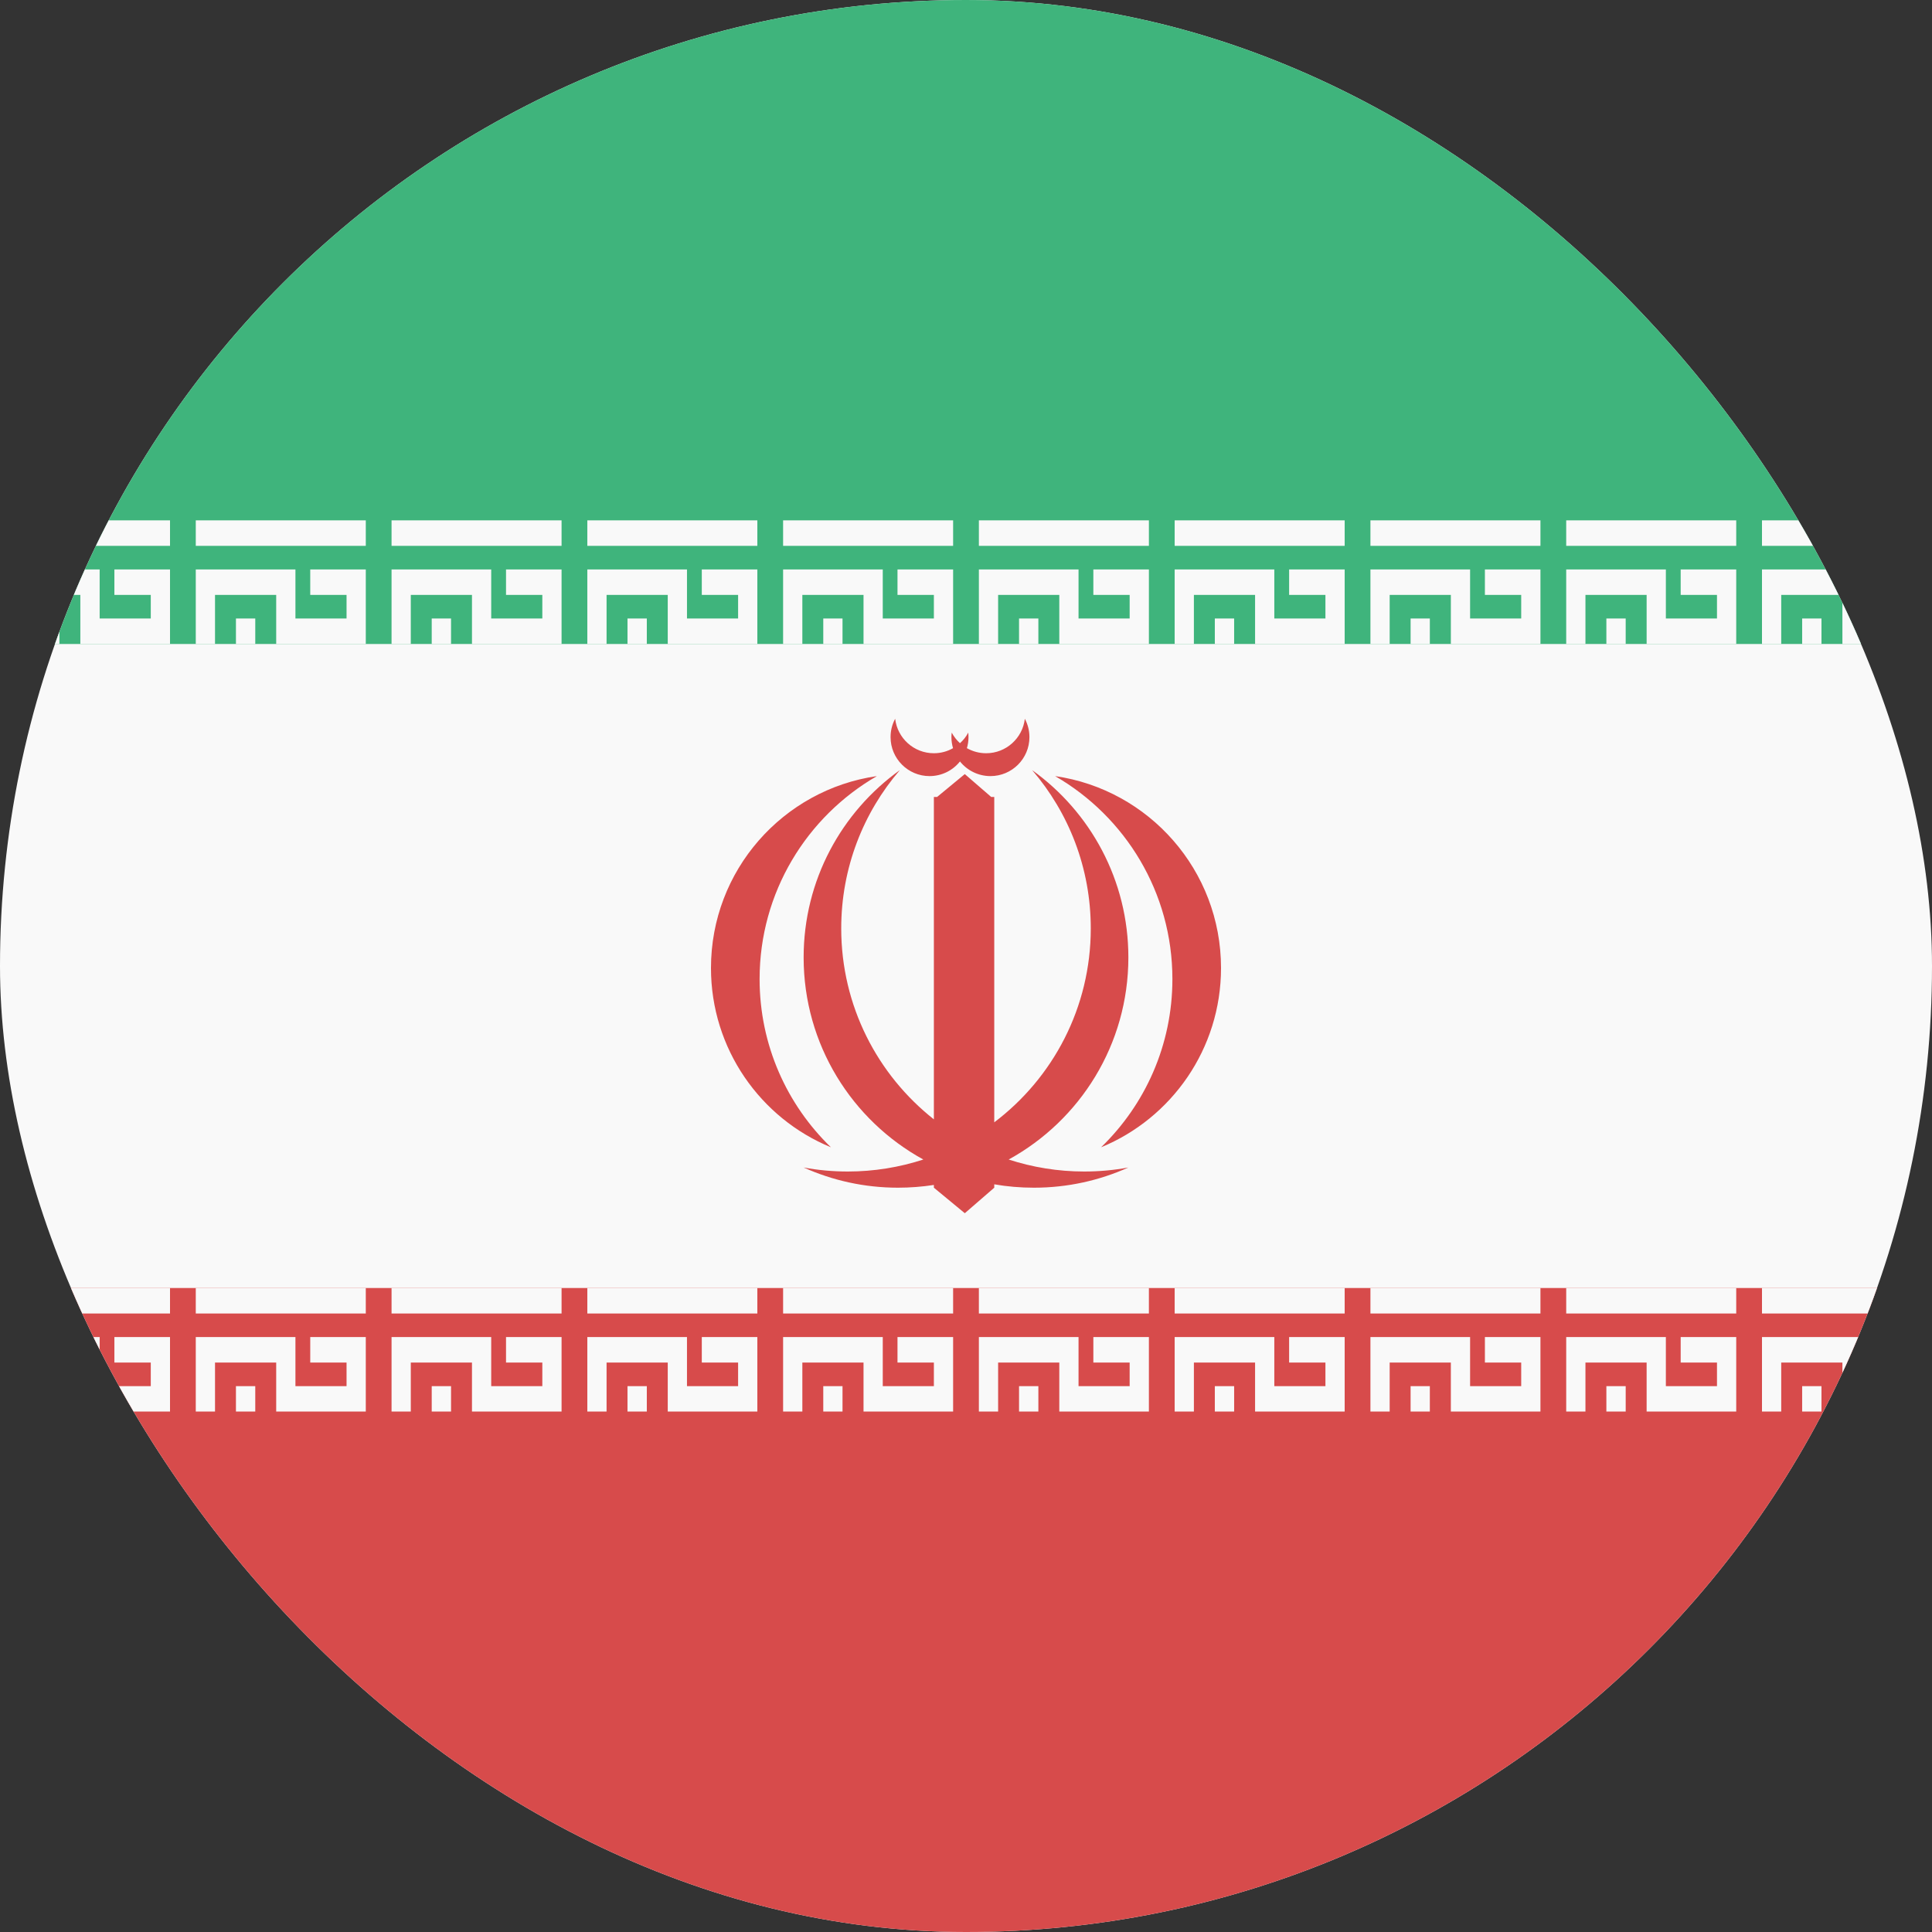 <svg width="24" height="24" viewBox="0 0 24 24" fill="none" xmlns="http://www.w3.org/2000/svg">
<rect x="0" y="0" width="24" height="24" fill="#333333" stroke="none"/>
<g clip-path="url(#clip0_440_1388)">
<rect width="24" height="24" rx="12" fill="#F9F9F9"/>
<path d="M0 16H24V24H0V16Z" fill="#D74B4B"/>
<path d="M0 0H24V8H0V0Z" fill="#3FB47C"/>
<path fill-rule="evenodd" clip-rule="evenodd" d="M11.823 9.101C11.849 9.15 11.884 9.195 11.925 9.232C11.967 9.195 12.002 9.15 12.028 9.101C12.03 9.119 12.031 9.138 12.031 9.157C12.031 9.205 12.024 9.251 12.011 9.294C12.082 9.334 12.163 9.357 12.25 9.357C12.498 9.357 12.703 9.17 12.731 8.929C12.767 8.997 12.788 9.074 12.788 9.157C12.788 9.424 12.571 9.641 12.304 9.641C12.151 9.641 12.014 9.57 11.925 9.459C11.837 9.57 11.7 9.641 11.547 9.641C11.28 9.641 11.063 9.424 11.063 9.157C11.063 9.074 11.083 8.997 11.12 8.929C11.148 9.17 11.352 9.357 11.601 9.357C11.688 9.357 11.769 9.334 11.839 9.294C11.826 9.251 11.819 9.205 11.819 9.157C11.819 9.138 11.82 9.119 11.823 9.101ZM13.469 14.553C13.656 14.553 13.839 14.536 14.017 14.503C13.659 14.664 13.262 14.754 12.844 14.754C12.676 14.754 12.511 14.74 12.351 14.712V14.754L11.985 15.071L11.601 14.754V14.72C11.456 14.742 11.307 14.754 11.156 14.754C10.738 14.754 10.341 14.664 9.983 14.503C10.16 14.536 10.344 14.553 10.531 14.553C10.859 14.553 11.175 14.5 11.47 14.404C10.584 13.918 9.983 12.976 9.983 11.893C9.983 10.935 10.454 10.086 11.178 9.567C10.724 10.095 10.45 10.782 10.45 11.533C10.45 12.495 10.9 13.352 11.601 13.905V9.933V9.9H11.641L11.985 9.616L12.313 9.9H12.351V9.933V13.942C13.08 13.391 13.55 12.517 13.55 11.533C13.55 10.782 13.276 10.095 12.822 9.567C13.546 10.086 14.017 10.935 14.017 11.893C14.017 12.976 13.416 13.918 12.53 14.404C12.825 14.5 13.141 14.553 13.469 14.553ZM8.832 12.025C8.832 10.812 9.727 9.809 10.893 9.641C10.022 10.144 9.436 11.085 9.436 12.162C9.436 12.983 9.776 13.724 10.322 14.252C9.447 13.892 8.832 13.03 8.832 12.025ZM13.107 9.641C14.273 9.809 15.168 10.812 15.168 12.025C15.168 13.03 14.553 13.892 13.678 14.252C14.224 13.724 14.564 12.983 14.564 12.162C14.564 11.085 13.978 10.144 13.107 9.641Z" fill="#D74B4B"/>
<path fill-rule="evenodd" clip-rule="evenodd" d="M2.112 6.464H0V6.781H2.112V6.464ZM0 7.074V8H0.239L0.239 7.39H0.998L0.998 8H2.112L2.112 7.074H1.421V7.39H1.873V7.683H1.238V7.074H0ZM0.738 8V7.683H0.499V8H0.738Z" fill="#F9F9F9"/>
<path fill-rule="evenodd" clip-rule="evenodd" d="M2.112 16H0V16.317H2.112V16ZM0 16.609V17.535H0.239L0.239 16.926H0.998L0.998 17.535H2.112L2.112 16.609H1.421V16.926H1.873V17.219H1.238V16.609H0ZM0.738 17.535V17.219H0.499V17.535H0.738Z" fill="#F9F9F9"/>
<path fill-rule="evenodd" clip-rule="evenodd" d="M4.544 6.464H2.432V6.781H4.544V6.464ZM2.432 7.074V8H2.671V7.39H3.431L3.431 8H4.544V7.074H3.854V7.39H4.305V7.683H3.67V7.074H2.432ZM3.171 8V7.683H2.931V8H3.171Z" fill="#F9F9F9"/>
<path fill-rule="evenodd" clip-rule="evenodd" d="M4.544 16H2.432V16.317H4.544V16ZM2.432 16.609V17.535H2.671V16.926H3.431L3.431 17.535H4.544V16.609H3.854V16.926H4.305V17.219H3.67V16.609H2.432ZM3.171 17.535V17.219H2.931V17.535H3.171Z" fill="#F9F9F9"/>
<path fill-rule="evenodd" clip-rule="evenodd" d="M6.976 6.464H4.864V6.781H6.976V6.464ZM4.864 7.074L4.864 8H5.103V7.39H5.863L5.863 8H6.976V7.074H6.286V7.39H6.737V7.683H6.102V7.074H4.864ZM5.603 8V7.683H5.363V8H5.603Z" fill="#F9F9F9"/>
<path fill-rule="evenodd" clip-rule="evenodd" d="M6.976 16H4.864V16.317H6.976V16ZM4.864 16.609L4.864 17.535H5.103V16.926H5.863L5.863 17.535H6.976V16.609H6.286V16.926H6.737V17.219H6.102V16.609H4.864ZM5.603 17.535V17.219H5.363V17.535H5.603Z" fill="#F9F9F9"/>
<path fill-rule="evenodd" clip-rule="evenodd" d="M9.408 6.464H7.296V6.781H9.408V6.464ZM7.296 7.074V8H7.535V7.39H8.295L8.295 8H9.408V7.074H8.718V7.39H9.169V7.683H8.534V7.074H7.296ZM8.035 8V7.683H7.795V8H8.035Z" fill="#F9F9F9"/>
<path fill-rule="evenodd" clip-rule="evenodd" d="M9.408 16H7.296V16.317H9.408V16ZM7.296 16.609V17.535H7.535V16.926H8.295L8.295 17.535H9.408V16.609H8.718V16.926H9.169V17.219H8.534V16.609H7.296ZM8.035 17.535V17.219H7.795V17.535H8.035Z" fill="#F9F9F9"/>
<path fill-rule="evenodd" clip-rule="evenodd" d="M11.84 6.464H9.728V6.781H11.84V6.464ZM9.728 7.074V8H9.967V7.39H10.727L10.727 8H11.84V7.074H11.149V7.39H11.601V7.683H10.966V7.074H9.728ZM10.466 8V7.683H10.227V8H10.466Z" fill="#F9F9F9"/>
<path fill-rule="evenodd" clip-rule="evenodd" d="M11.84 16H9.728V16.317H11.84V16ZM9.728 16.609V17.535H9.967V16.926H10.727L10.727 17.535H11.84V16.609H11.149V16.926H11.601V17.219H10.966V16.609H9.728ZM10.466 17.535V17.219H10.227V17.535H10.466Z" fill="#F9F9F9"/>
<path fill-rule="evenodd" clip-rule="evenodd" d="M14.272 6.464H12.16V6.781H14.272V6.464ZM12.16 7.074V8H12.399V7.39H13.159L13.159 8H14.272V7.074H13.582V7.39H14.033V7.683H13.398V7.074H12.16ZM12.899 8V7.683H12.659V8H12.899Z" fill="#F9F9F9"/>
<path fill-rule="evenodd" clip-rule="evenodd" d="M14.272 16H12.16V16.317H14.272V16ZM12.16 16.609V17.535H12.399V16.926H13.159L13.159 17.535H14.272V16.609H13.582V16.926H14.033V17.219H13.398V16.609H12.16ZM12.899 17.535V17.219H12.659V17.535H12.899Z" fill="#F9F9F9"/>
<path fill-rule="evenodd" clip-rule="evenodd" d="M16.704 6.464H14.592V6.781H16.704V6.464ZM14.592 7.074L14.592 8H14.831V7.39H15.591L15.591 8H16.704V7.074H16.014V7.39H16.465V7.683H15.83V7.074H14.592ZM15.331 8V7.683H15.091V8H15.331Z" fill="#F9F9F9"/>
<path fill-rule="evenodd" clip-rule="evenodd" d="M16.704 16H14.592V16.317H16.704V16ZM14.592 16.609L14.592 17.535H14.831V16.926H15.591L15.591 17.535H16.704V16.609H16.014V16.926H16.465V17.219H15.83V16.609H14.592ZM15.331 17.535V17.219H15.091V17.535H15.331Z" fill="#F9F9F9"/>
<path fill-rule="evenodd" clip-rule="evenodd" d="M19.136 6.464H17.024V6.781H19.136V6.464ZM17.024 7.074V8H17.263V7.39H18.023V8H19.136V7.074H18.446V7.39H18.897V7.683H18.262V7.074H17.024ZM17.762 8V7.683H17.523V8H17.762Z" fill="#F9F9F9"/>
<path fill-rule="evenodd" clip-rule="evenodd" d="M19.136 16H17.024V16.317H19.136V16ZM17.024 16.609V17.535H17.263V16.926H18.023V17.535H19.136V16.609H18.446V16.926H18.897V17.219H18.262V16.609H17.024ZM17.762 17.535V17.219H17.523V17.535H17.762Z" fill="#F9F9F9"/>
<path fill-rule="evenodd" clip-rule="evenodd" d="M21.568 6.464H19.456V6.781H21.568V6.464ZM19.456 7.074L19.456 8H19.695V7.39H20.455V8H21.568V7.074H20.878V7.39H21.329V7.683H20.694V7.074H19.456ZM20.195 8V7.683H19.955V8H20.195Z" fill="#F9F9F9"/>
<path fill-rule="evenodd" clip-rule="evenodd" d="M21.568 16H19.456V16.317H21.568V16ZM19.456 16.609L19.456 17.535H19.695V16.926H20.455V17.535H21.568V16.609H20.878V16.926H21.329V17.219H20.694V16.609H19.456ZM20.195 17.535V17.219H19.955V17.535H20.195Z" fill="#F9F9F9"/>
<path fill-rule="evenodd" clip-rule="evenodd" d="M24 6.464H21.888V6.781H24V6.464ZM21.888 7.074V8H22.127V7.39H22.887V8L24 8V7.074H23.309V7.39H23.761V7.683H23.126V7.074H21.888ZM22.627 8V7.683H22.387V8H22.627Z" fill="#F9F9F9"/>
<path fill-rule="evenodd" clip-rule="evenodd" d="M24 16H21.888V16.317H24V16ZM21.888 16.609V17.535H22.127V16.926H22.887V17.535L24 17.535V16.609H23.309V16.926H23.761V17.219H23.126V16.609H21.888ZM22.627 17.535V17.219H22.387V17.535H22.627Z" fill="#F9F9F9"/>
</g>
<defs>
<clipPath id="clip0_440_1388">
<rect width="24" height="24" rx="12" fill="white"/>
</clipPath>
</defs>
</svg>
